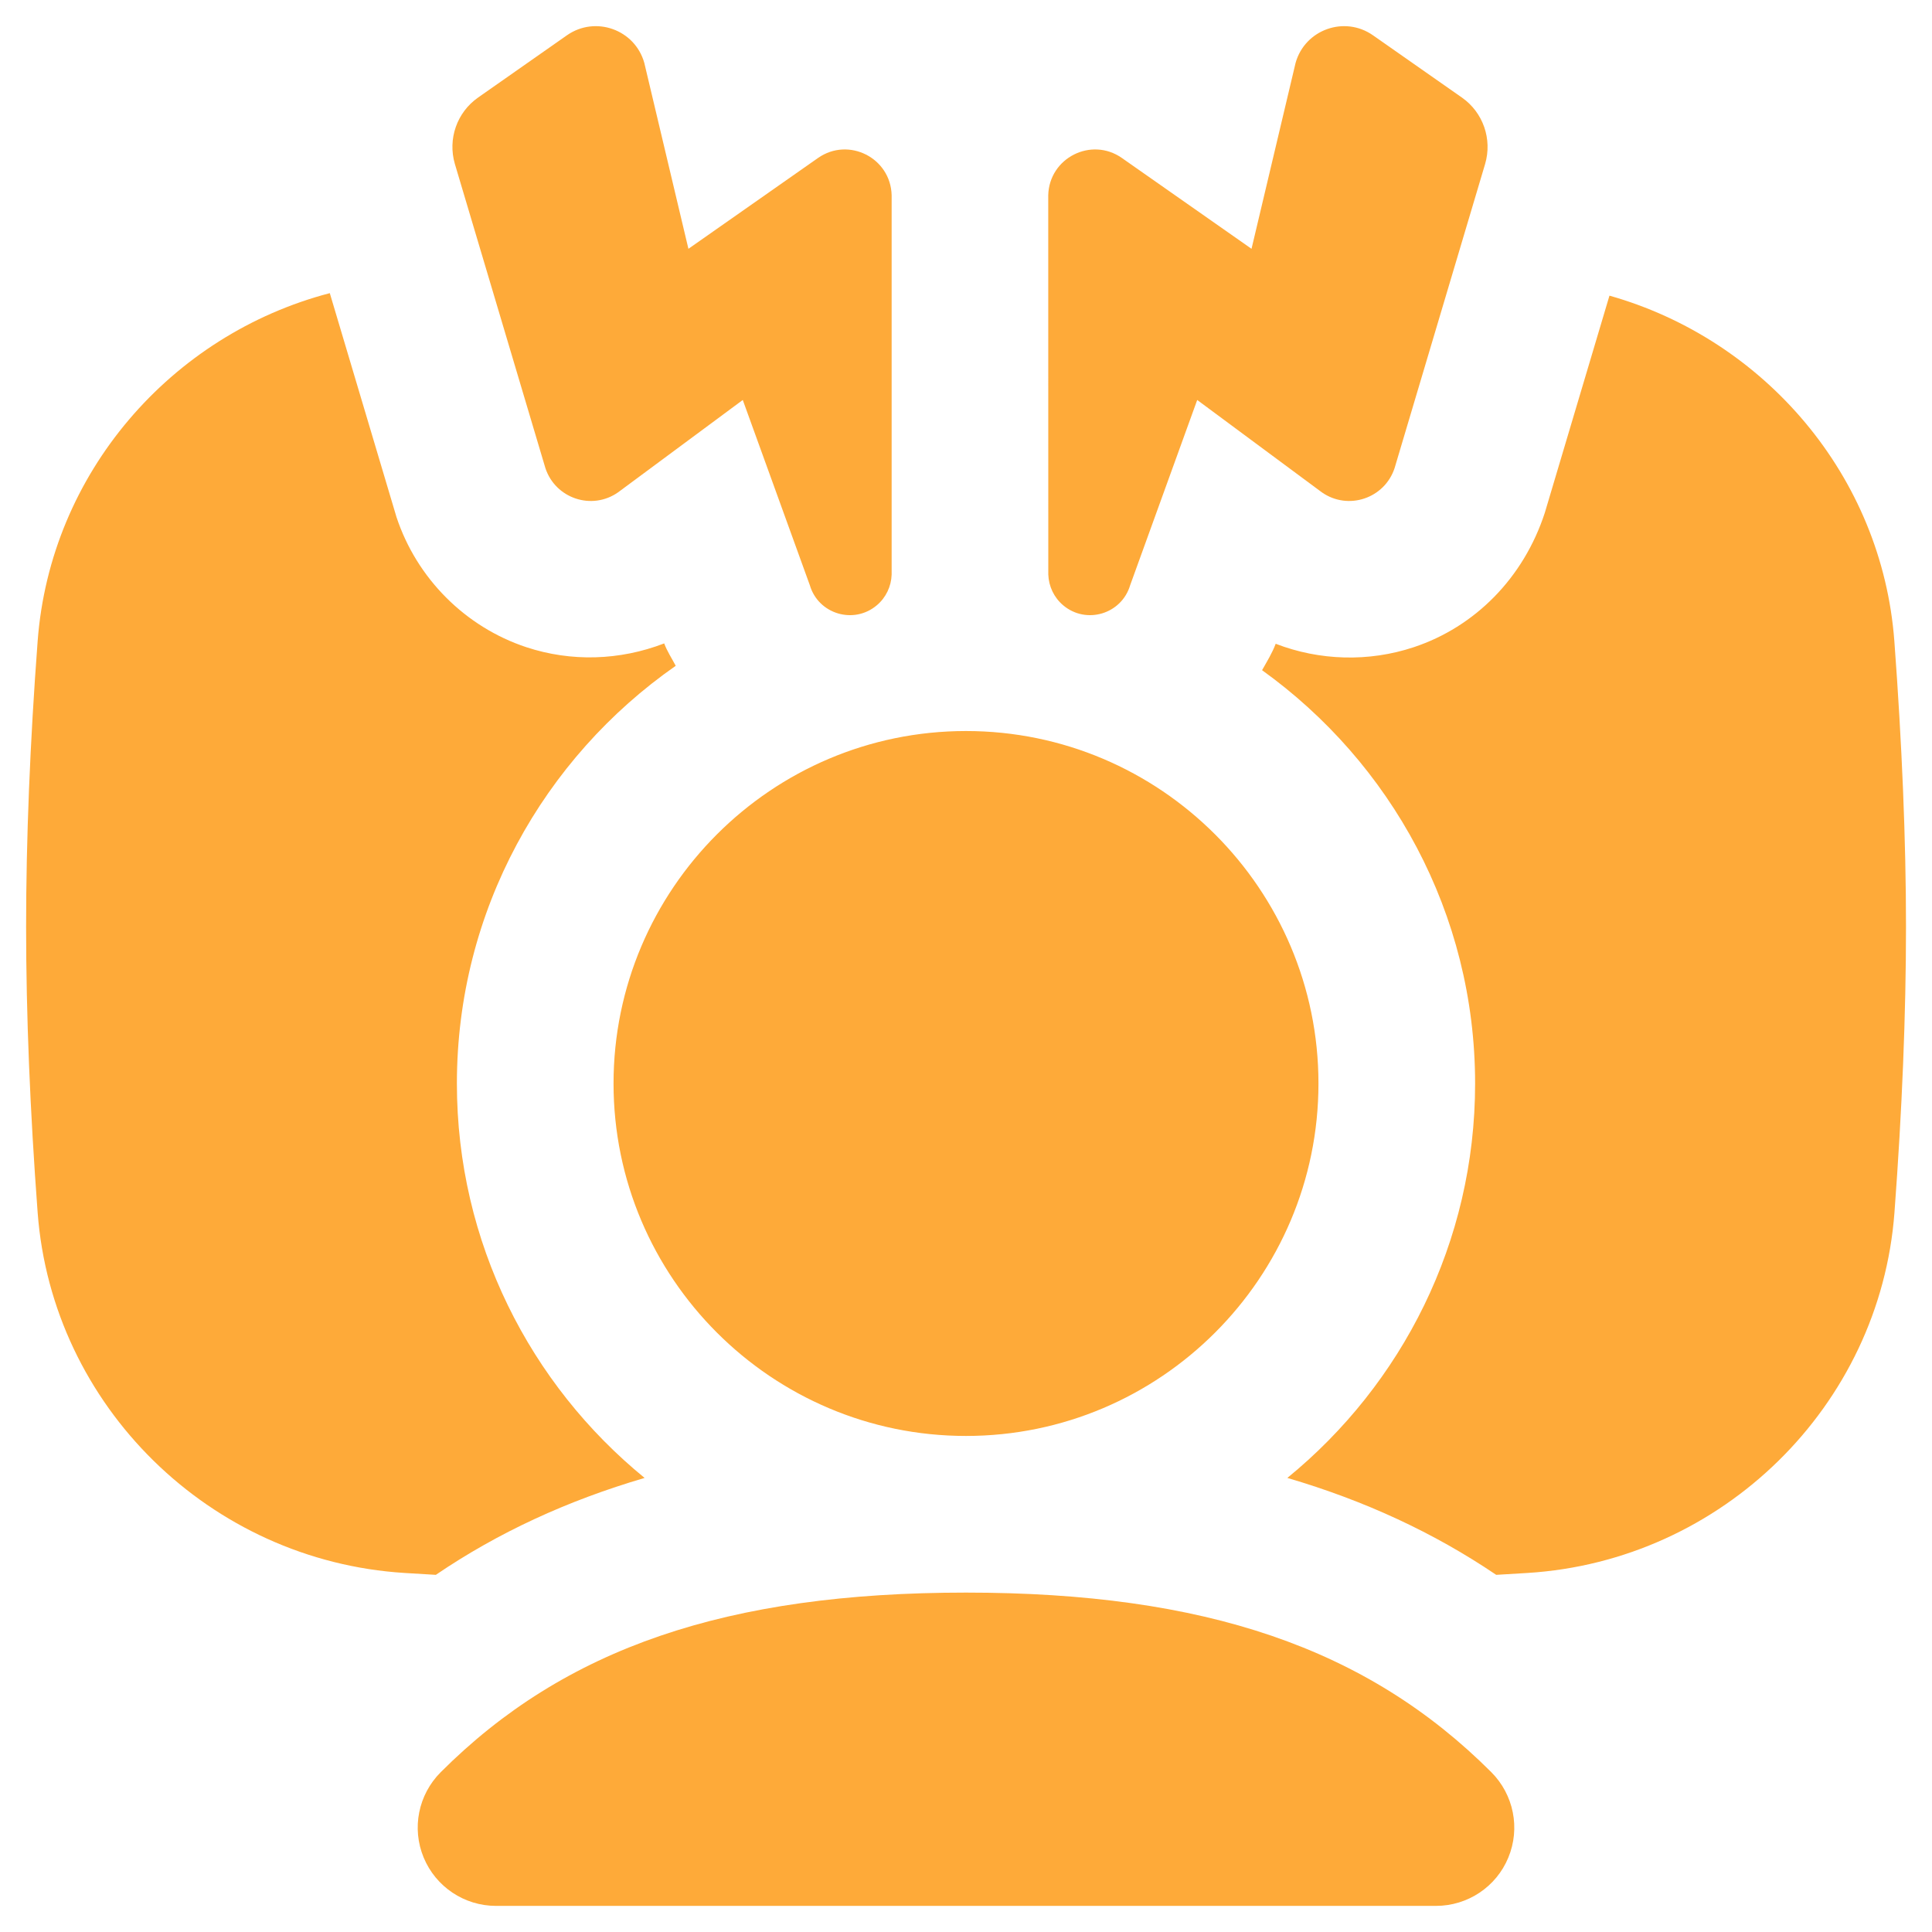 <svg width="37" height="37" viewBox="0 0 37 37" fill="none" xmlns="http://www.w3.org/2000/svg">
<g clip-path="url(#clip0_712_491)">
<path d="M17.076 11.003C17.069 11.23 16.967 11.444 16.793 11.591C16.352 11.965 15.672 11.761 15.509 11.207L14.225 7.66L11.838 9.428C11.336 9.781 10.637 9.547 10.445 8.965L8.711 3.139C8.572 2.663 8.75 2.152 9.156 1.868L10.857 0.676C11.402 0.295 12.159 0.565 12.339 1.204L13.184 4.765L15.665 3.026C16.252 2.615 17.058 3.023 17.076 3.739V11.003ZM20.076 11.003C20.084 11.23 20.186 11.444 20.36 11.591C20.801 11.965 21.48 11.761 21.644 11.207L22.928 7.66L25.314 9.428C25.817 9.781 26.516 9.547 26.708 8.965L28.442 3.139C28.581 2.663 28.403 2.152 27.997 1.868L26.294 0.676C25.75 0.295 24.992 0.565 24.812 1.204L23.968 4.765L21.486 3.026C20.9 2.615 20.093 3.023 20.075 3.739L20.076 11.003ZM28.886 35.575C29.119 35.014 28.989 34.369 28.561 33.94C26.181 31.561 23.079 30.5 18.5 30.5C13.921 30.5 10.817 31.561 8.44 33.94C8.011 34.369 7.881 35.014 8.114 35.575C8.347 36.136 8.894 36.5 9.5 36.5H27.5C28.106 36.5 28.655 36.136 28.886 35.575ZM25.25 20.75C25.25 17.029 22.221 14 18.5 14C14.778 14 11.75 17.029 11.75 20.75C11.75 24.472 14.778 27.5 18.5 27.5C22.221 27.5 25.25 24.472 25.25 20.75ZM8.347 30.16C9.537 29.351 10.865 28.738 12.345 28.304C10.154 26.515 8.75 23.794 8.75 20.75C8.75 17.44 10.412 14.515 12.941 12.751C12.866 12.608 12.777 12.475 12.72 12.322C11.864 12.652 10.937 12.677 10.081 12.395C8.909 12.007 7.981 11.075 7.593 9.902L6.316 5.614C3.273 6.41 0.962 9.064 0.721 12.278C0.574 14.233 0.5 16.072 0.5 17.75C0.5 19.429 0.575 21.269 0.721 23.222C0.998 26.924 4.019 29.891 7.748 30.124C7.937 30.136 8.146 30.148 8.347 30.16ZM36.279 12.278C36.042 9.115 33.795 6.503 30.823 5.662L29.585 9.82C29.178 11.069 28.248 12.004 27.077 12.394C26.212 12.682 25.27 12.653 24.431 12.329C24.363 12.509 24.263 12.67 24.17 12.835C26.636 14.606 28.25 17.491 28.25 20.75C28.25 23.794 26.846 26.515 24.654 28.304C26.134 28.738 27.461 29.353 28.654 30.16C28.855 30.148 29.064 30.136 29.253 30.124C32.981 29.893 36.004 26.924 36.281 23.222C36.428 21.256 36.502 19.417 36.502 17.75C36.502 16.084 36.425 14.243 36.279 12.278Z" fill="#FEAA39"/>
</g>
<defs>
<clipPath id="clip0_712_491">
<rect width="36" height="36" fill="white" transform="translate(0.5 0.5)"/>
</clipPath>
</defs>
</svg>
